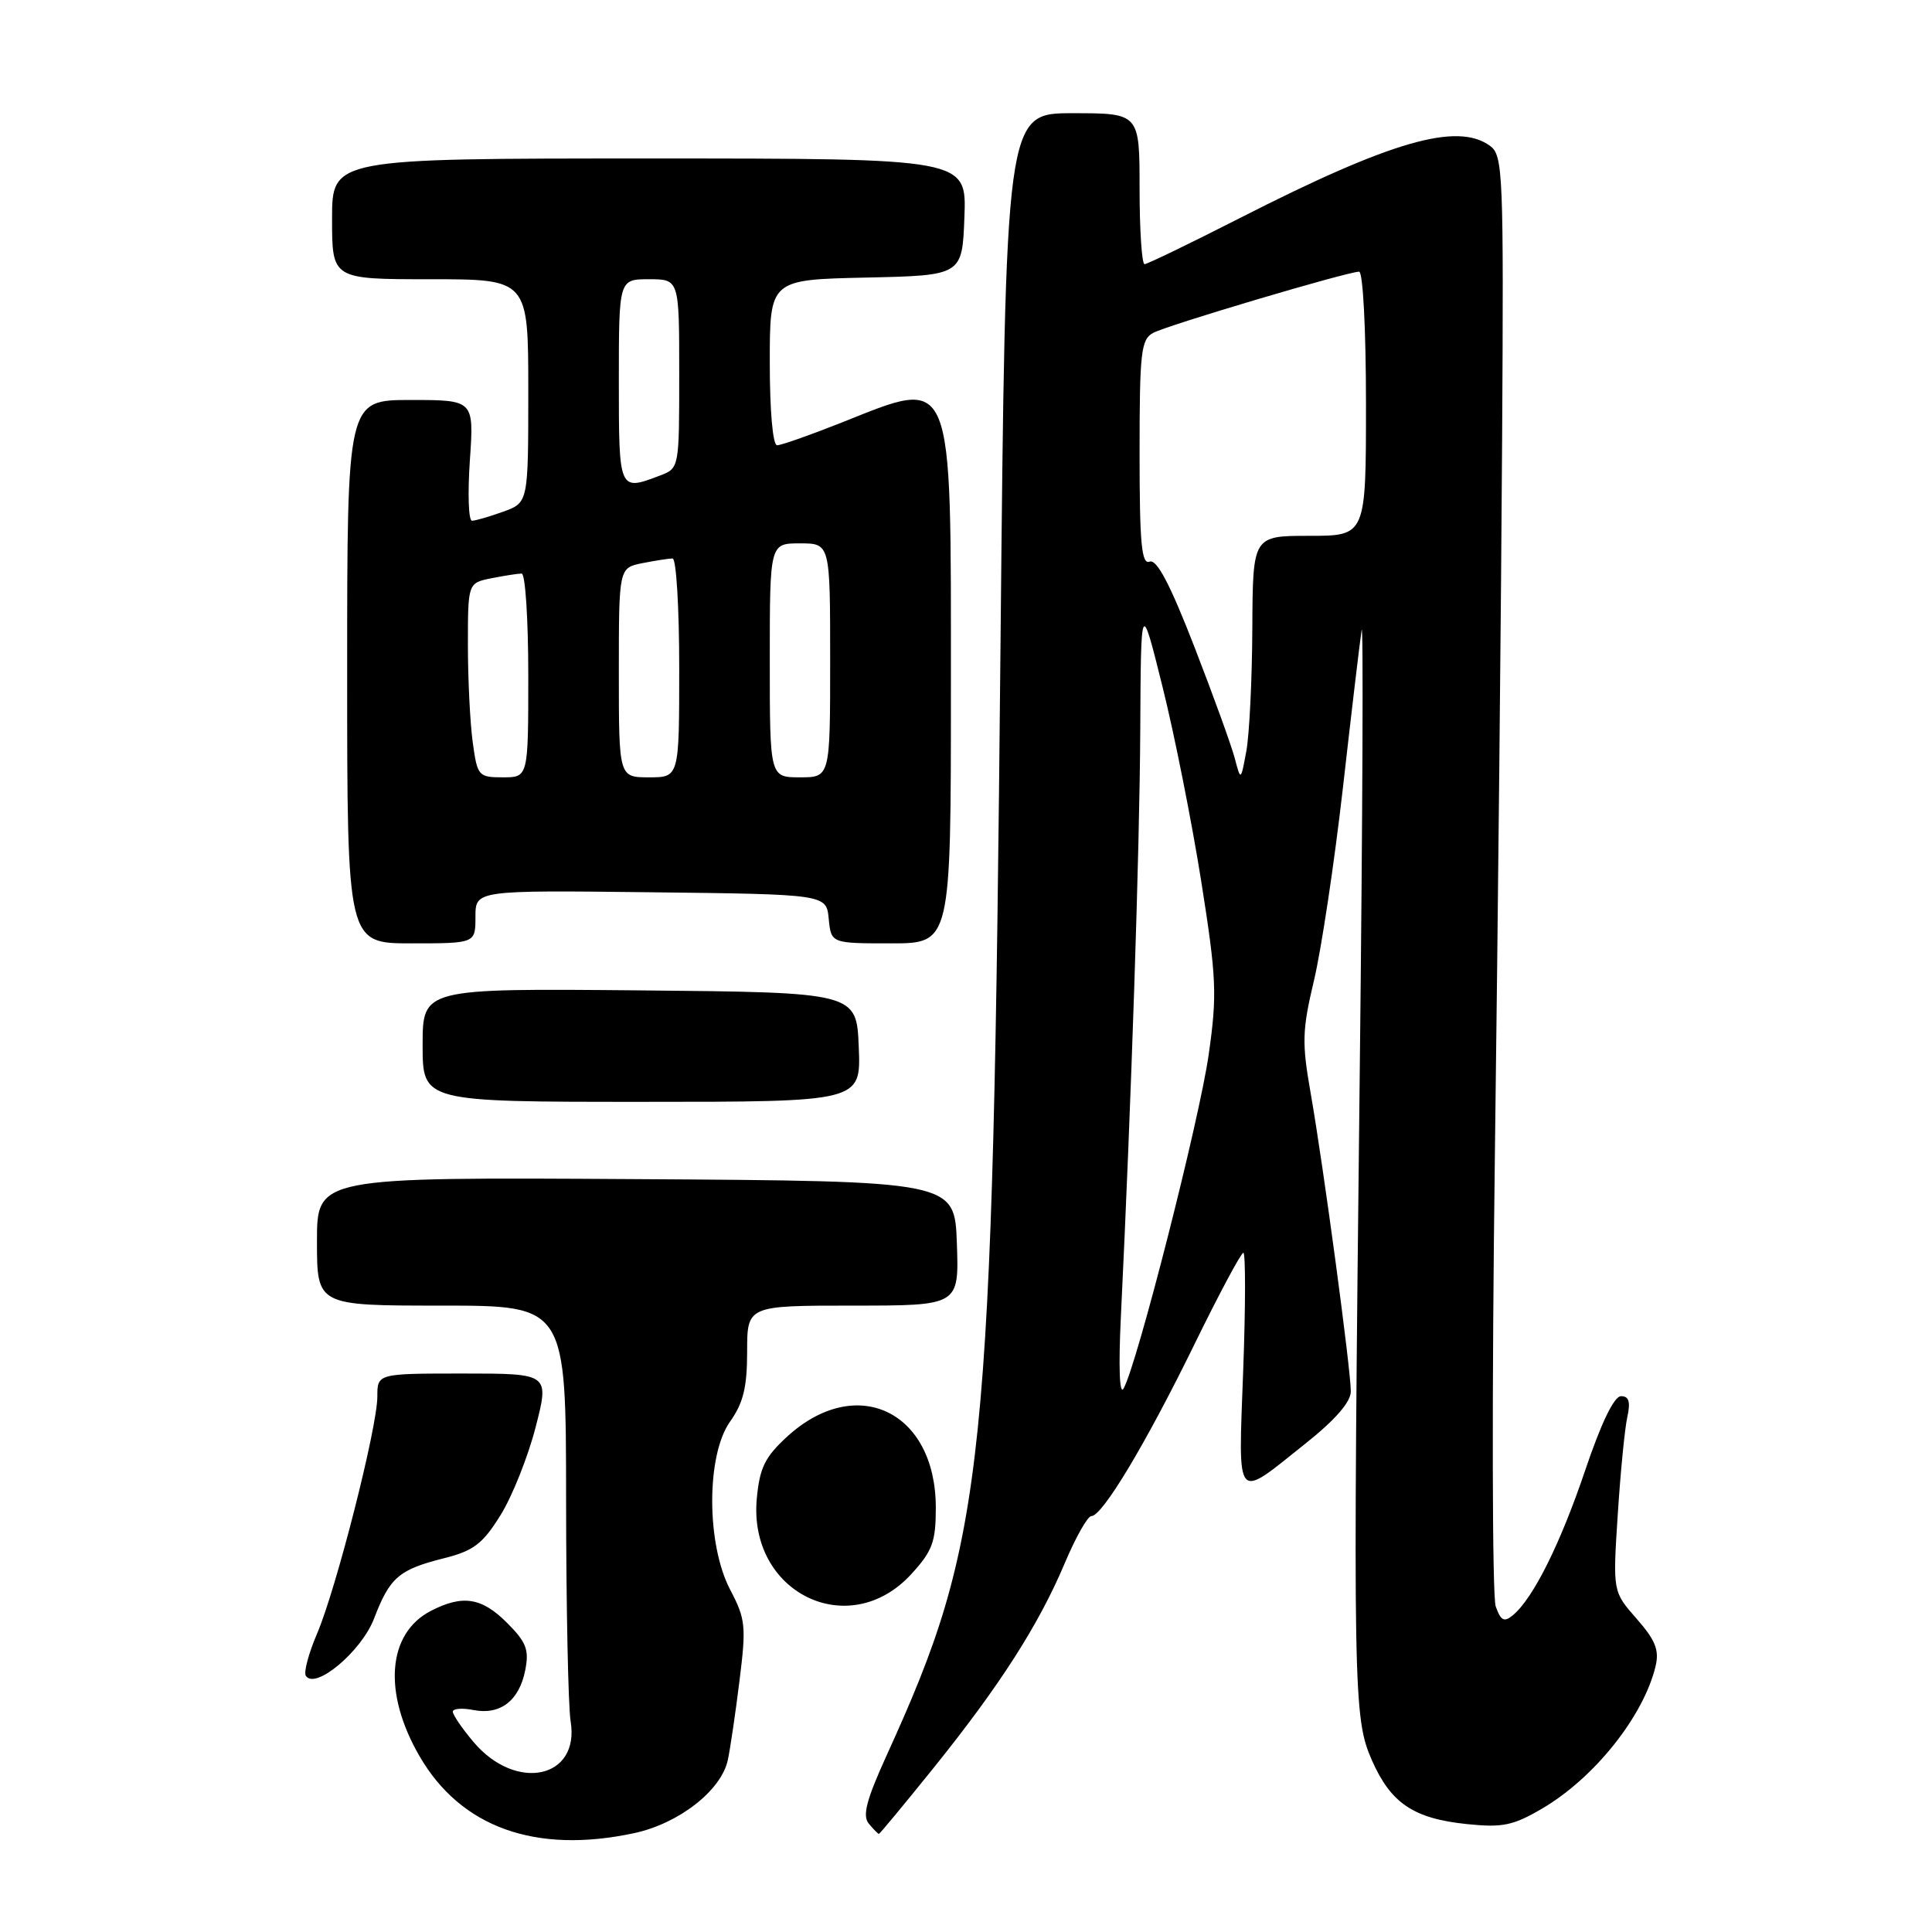 <?xml version="1.0" encoding="UTF-8" standalone="no"?>
<!DOCTYPE svg PUBLIC "-//W3C//DTD SVG 1.1//EN" "http://www.w3.org/Graphics/SVG/1.1/DTD/svg11.dtd" >
<svg xmlns="http://www.w3.org/2000/svg" xmlns:xlink="http://www.w3.org/1999/xlink" version="1.1" viewBox="0 0 256 256">
 <g >
 <path fill="currentColor"
d=" M 84.03 242.90 C 89.96 241.63 95.58 237.24 96.44 233.21 C 96.76 231.72 97.46 226.98 97.99 222.68 C 98.89 215.49 98.79 214.52 96.77 210.68 C 93.58 204.63 93.57 192.80 96.75 188.35 C 98.49 185.90 99.00 183.82 99.00 179.10 C 99.00 173.00 99.00 173.00 113.04 173.00 C 127.08 173.00 127.08 173.00 126.79 164.75 C 126.50 156.50 126.50 156.50 84.25 156.24 C 42.00 155.98 42.00 155.98 42.00 164.49 C 42.00 173.00 42.00 173.00 58.50 173.00 C 75.00 173.00 75.00 173.00 75.01 198.75 C 75.02 212.91 75.29 226.11 75.61 228.08 C 76.87 235.67 68.38 237.49 62.75 230.83 C 61.24 229.04 60.00 227.23 60.00 226.81 C 60.00 226.39 61.24 226.29 62.75 226.59 C 66.30 227.28 68.81 225.34 69.60 221.29 C 70.13 218.60 69.74 217.59 67.19 215.04 C 63.83 211.67 61.30 211.28 57.09 213.45 C 51.32 216.44 50.71 224.30 55.60 232.72 C 61.07 242.15 70.98 245.70 84.03 242.90 Z  M 123.71 234.25 C 132.46 223.38 137.61 215.35 141.06 207.19 C 142.52 203.72 144.12 200.89 144.61 200.89 C 146.06 200.91 151.80 191.34 158.21 178.25 C 161.50 171.51 164.45 166.00 164.75 166.00 C 165.05 166.00 165.05 173.01 164.73 181.58 C 164.08 199.40 163.57 198.79 172.98 191.28 C 176.93 188.14 178.99 185.77 178.99 184.37 C 179.00 181.54 175.36 154.51 173.68 144.91 C 172.49 138.15 172.54 136.52 174.11 129.91 C 175.08 125.83 176.80 114.40 177.93 104.50 C 179.05 94.60 180.17 85.15 180.42 83.50 C 180.66 81.85 180.56 107.95 180.18 141.50 C 179.25 224.46 179.31 227.65 181.80 233.28 C 184.31 238.95 187.32 240.97 194.36 241.70 C 199.11 242.19 200.49 241.90 204.35 239.64 C 211.26 235.59 217.78 227.41 219.37 220.79 C 219.88 218.65 219.36 217.34 216.86 214.49 C 213.70 210.90 213.70 210.90 214.36 200.70 C 214.72 195.09 215.29 189.26 215.63 187.75 C 216.07 185.75 215.84 185.00 214.80 185.00 C 213.88 185.00 212.19 188.49 210.07 194.75 C 206.77 204.54 203.15 211.80 200.47 214.02 C 199.31 214.99 198.87 214.77 198.19 212.86 C 197.72 211.56 197.67 184.62 198.08 153.00 C 198.49 121.38 198.92 78.66 199.04 58.08 C 199.25 22.88 199.16 20.59 197.44 19.33 C 193.09 16.15 184.30 18.69 164.20 28.94 C 157.66 32.27 152.02 35.00 151.66 35.00 C 151.30 35.00 151.00 30.50 151.00 25.00 C 151.00 15.00 151.00 15.00 142.12 15.00 C 133.25 15.00 133.25 15.00 132.57 85.75 C 131.53 194.90 130.61 203.79 117.45 232.67 C 114.80 238.51 114.25 240.60 115.12 241.64 C 115.74 242.39 116.34 243.00 116.46 243.00 C 116.57 243.00 119.84 239.06 123.71 234.25 Z  M 49.57 214.45 C 51.65 209.02 52.85 207.98 58.81 206.48 C 62.76 205.49 63.95 204.58 66.32 200.77 C 67.87 198.28 69.96 193.04 70.97 189.12 C 72.80 182.00 72.80 182.00 61.40 182.00 C 50.00 182.00 50.00 182.00 50.00 185.06 C 50.00 189.13 44.55 210.54 42.01 216.47 C 40.90 219.06 40.23 221.57 40.52 222.04 C 41.73 223.99 47.91 218.82 49.57 214.45 Z  M 120.75 208.58 C 123.56 205.51 124.00 204.31 124.00 199.76 C 123.99 186.98 113.47 181.96 104.29 190.37 C 101.36 193.06 100.66 194.48 100.28 198.56 C 99.12 211.05 112.49 217.59 120.75 208.58 Z  M 113.79 138.75 C 113.50 131.50 113.50 131.50 84.75 131.23 C 56.00 130.97 56.00 130.97 56.00 138.48 C 56.00 146.00 56.00 146.00 85.04 146.00 C 114.09 146.00 114.09 146.00 113.79 138.75 Z  M 63.00 121.48 C 63.00 117.96 63.00 117.96 86.25 118.23 C 109.50 118.50 109.50 118.50 109.81 121.75 C 110.13 125.00 110.13 125.00 118.06 125.00 C 126.00 125.00 126.00 125.00 126.00 91.22 C 126.00 48.84 126.50 50.04 111.50 56.00 C 107.35 57.65 103.51 59.00 102.97 59.00 C 102.40 59.00 102.00 54.48 102.00 48.03 C 102.00 37.06 102.00 37.06 114.75 36.78 C 127.50 36.50 127.50 36.50 127.79 28.75 C 128.08 21.00 128.08 21.00 86.04 21.00 C 44.00 21.00 44.00 21.00 44.00 29.00 C 44.00 37.00 44.00 37.00 57.00 37.00 C 70.00 37.00 70.00 37.00 70.00 51.80 C 70.00 66.60 70.00 66.60 66.68 67.80 C 64.85 68.46 62.99 69.00 62.54 69.00 C 62.08 69.00 61.96 65.40 62.26 61.00 C 62.81 53.00 62.81 53.00 54.41 53.00 C 46.00 53.00 46.00 53.00 46.00 89.00 C 46.00 125.00 46.00 125.00 54.50 125.00 C 63.00 125.00 63.00 125.00 63.00 121.48 Z  M 148.52 174.50 C 149.89 146.33 151.01 112.52 151.09 96.79 C 151.18 79.50 151.18 79.50 154.04 91.00 C 155.62 97.33 157.92 108.90 159.16 116.72 C 161.20 129.62 161.29 131.77 160.16 139.72 C 158.93 148.41 150.59 181.10 148.87 184.00 C 148.34 184.90 148.20 181.12 148.52 174.50 Z  M 163.62 100.50 C 163.19 98.85 160.78 92.19 158.26 85.70 C 155.05 77.43 153.28 74.06 152.34 74.42 C 151.26 74.84 151.00 72.07 151.00 60.00 C 151.00 46.65 151.19 44.97 152.80 44.11 C 154.71 43.08 178.56 36.00 180.09 36.00 C 180.60 36.00 181.00 43.67 181.00 53.50 C 181.00 71.00 181.00 71.00 173.50 71.00 C 166.00 71.00 166.00 71.00 165.94 83.25 C 165.91 89.99 165.55 97.30 165.15 99.50 C 164.41 103.50 164.41 103.50 163.62 100.50 Z  M 62.64 98.36 C 62.29 95.81 62.00 90.01 62.00 85.49 C 62.00 77.25 62.00 77.25 65.12 76.62 C 66.84 76.28 68.64 76.00 69.12 76.00 C 69.61 76.00 70.00 82.08 70.00 89.50 C 70.00 103.00 70.00 103.00 66.64 103.00 C 63.39 103.00 63.25 102.83 62.64 98.36 Z  M 82.00 89.12 C 82.00 75.25 82.00 75.25 85.12 74.62 C 86.84 74.28 88.64 74.00 89.12 74.00 C 89.61 74.00 90.00 80.53 90.00 88.50 C 90.00 103.00 90.00 103.00 86.00 103.00 C 82.00 103.00 82.00 103.00 82.00 89.12 Z  M 102.00 87.50 C 102.00 72.00 102.00 72.00 106.00 72.00 C 110.00 72.00 110.00 72.00 110.00 87.50 C 110.00 103.00 110.00 103.00 106.00 103.00 C 102.00 103.00 102.00 103.00 102.00 87.50 Z  M 82.00 50.50 C 82.00 37.00 82.00 37.00 86.00 37.00 C 90.00 37.00 90.00 37.00 90.00 49.52 C 90.00 62.05 90.00 62.05 87.43 63.02 C 82.00 65.09 82.00 65.08 82.00 50.50 Z "/>
</g>
</svg>
